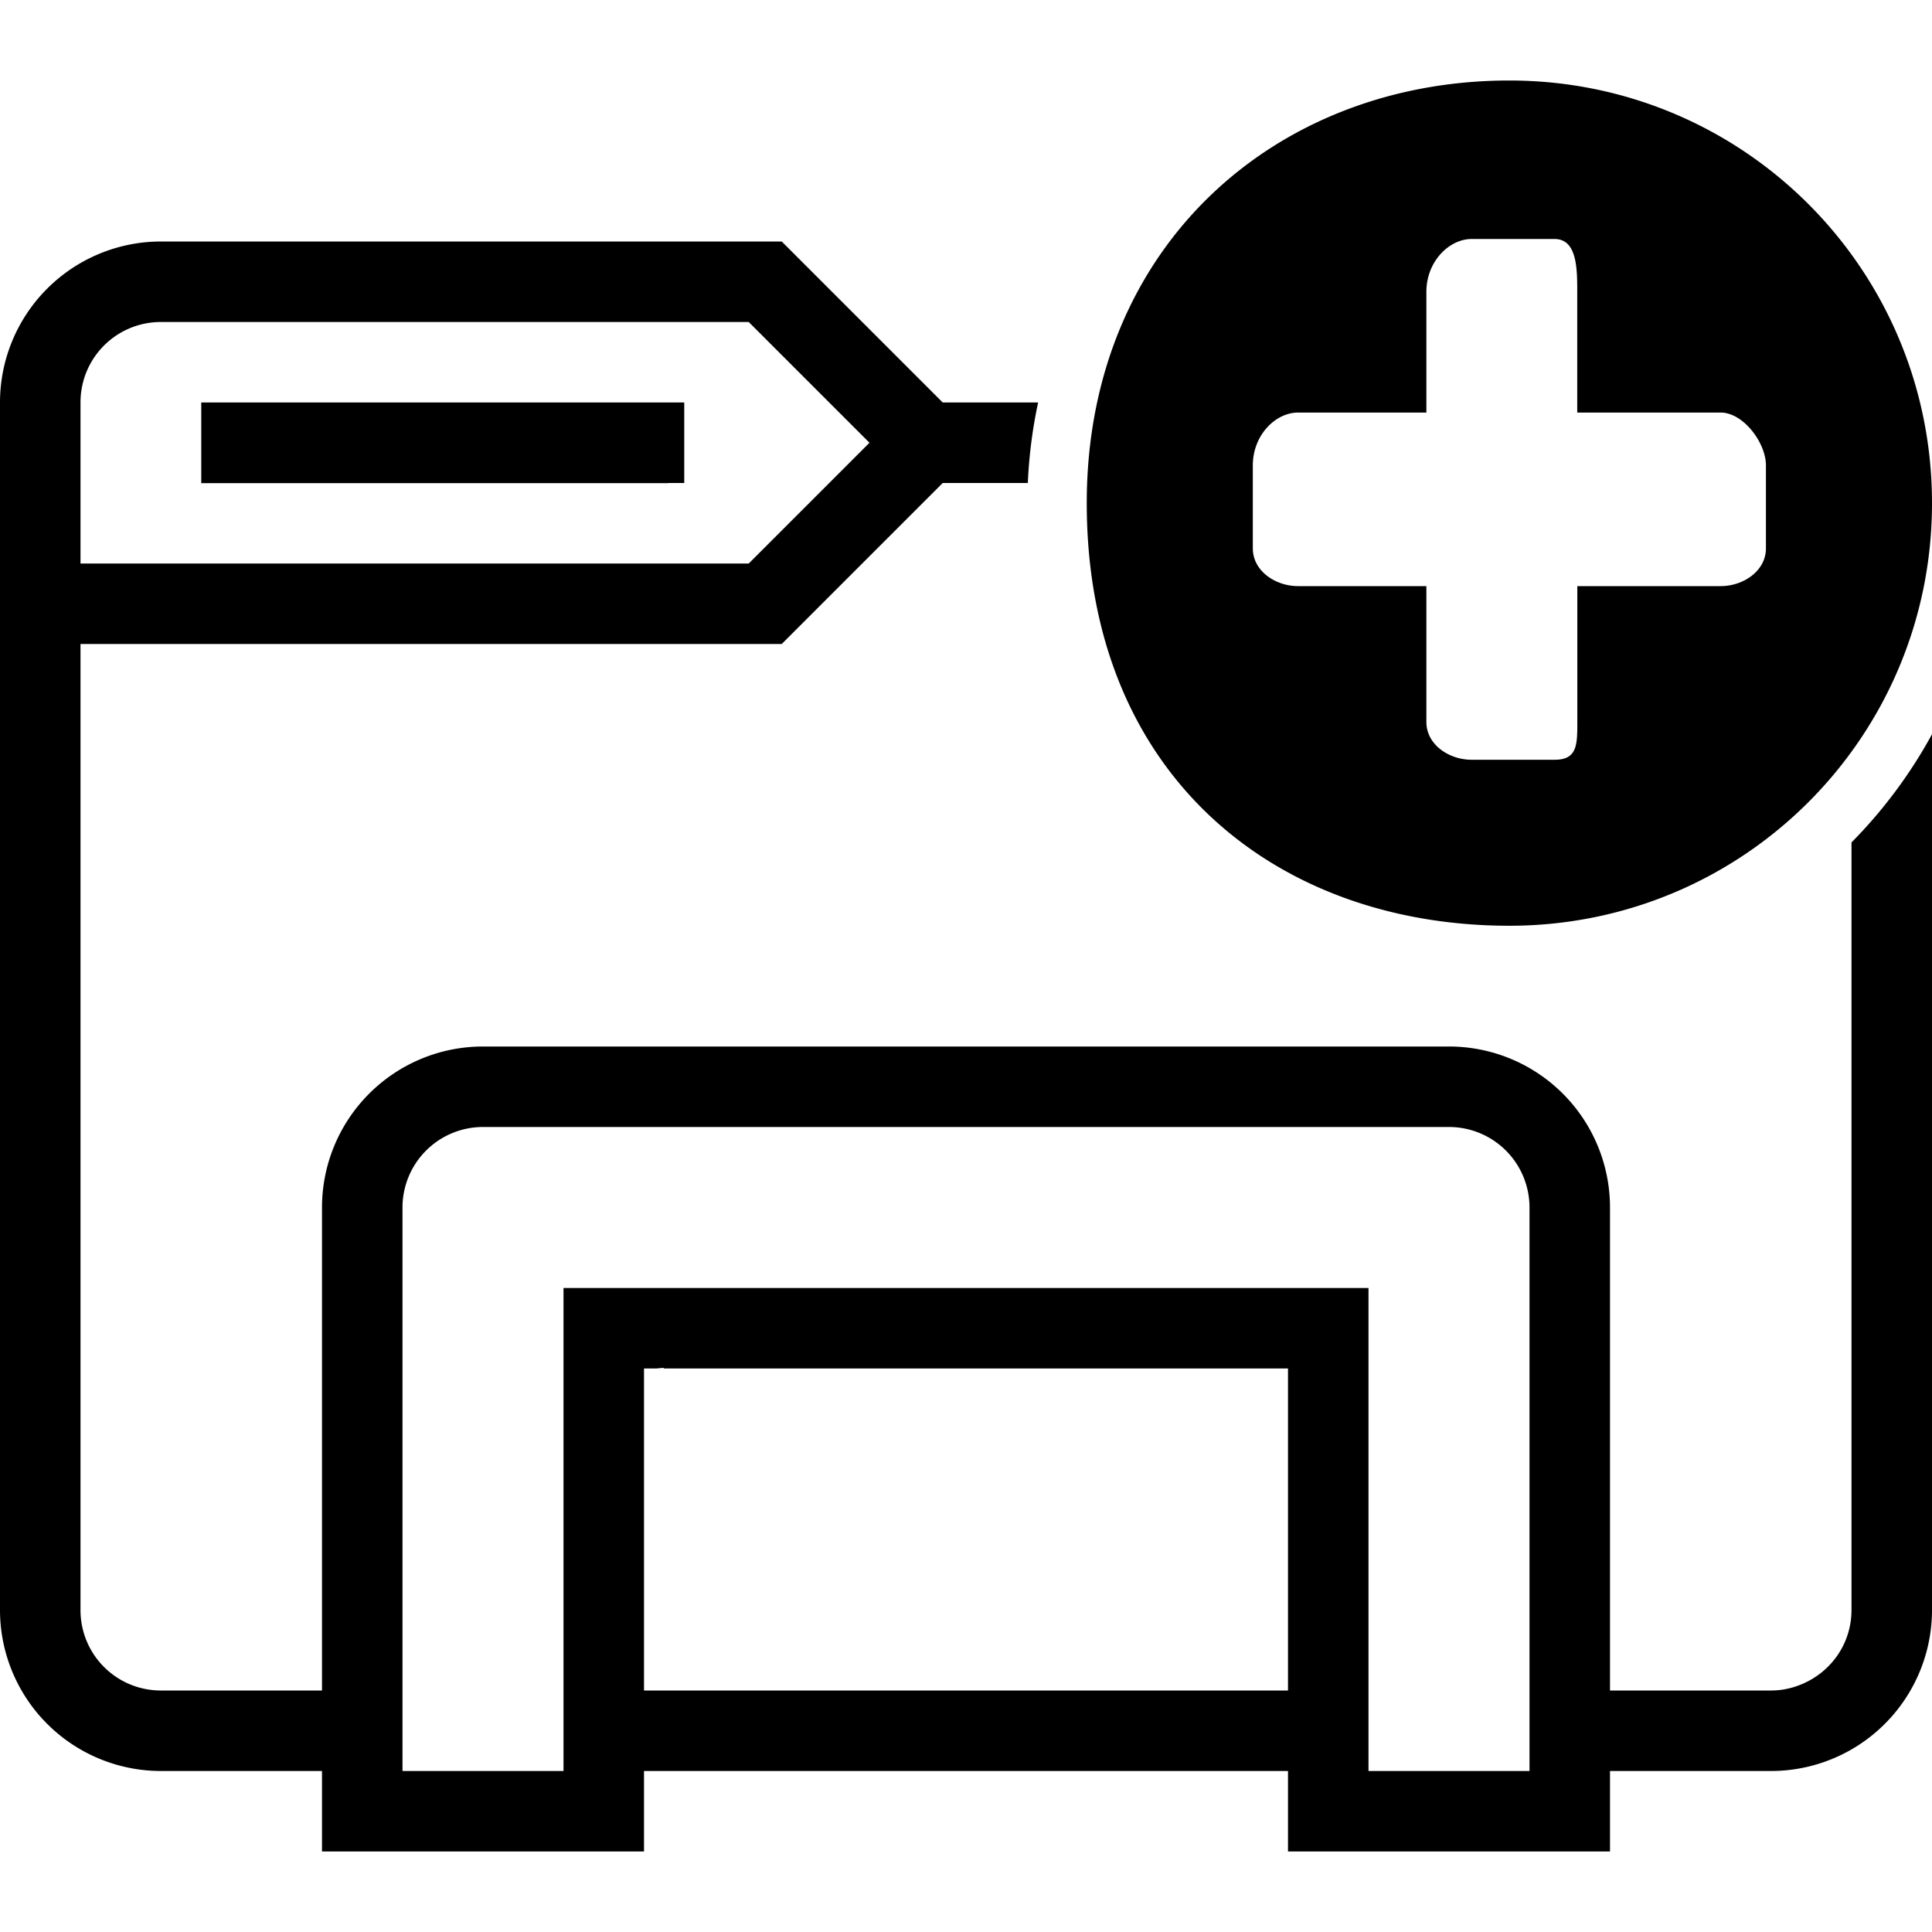 <?xml version="1.0" encoding="UTF-8" standalone="no"?>
<svg
   viewBox="0 0 24 24"
   version="1.1"
   id="svg13"
   sodipodi:docname="NewDirectory - Copy.svg"
   inkscape:version="1.2.2 (732a01da63, 2022-12-09)"
   xml:space="preserve"
   xmlns:inkscape="http://www.inkscape.org/namespaces/inkscape"
   xmlns:sodipodi="http://sodipodi.sourceforge.net/DTD/sodipodi-0.dtd"
   xmlns="http://www.w3.org/2000/svg"
   xmlns:svg="http://www.w3.org/2000/svg"
   xmlns:rdf="http://www.w3.org/1999/02/22-rdf-syntax-ns#"
   xmlns:cc="http://creativecommons.org/ns#"
   xmlns:dc="http://purl.org/dc/elements/1.1/"
   xmlns:osb="http://www.openswatchbook.org/uri/2009/osb"><defs
     id="defs17"><linearGradient
       id="linearGradient846"
       osb:paint="solid"><stop
         style="stop-color:#000000;stop-opacity:1;"
         offset="0"
         id="stop844" /></linearGradient><symbol
       id="AddUser"><g
         id="AddUser_transform"
         transform="matrix(2.984,0,0,2.984,47.956,64.282)"><path
           id="path27082"
           d="m -10.708,-22.045 c -2.968,0 -5.361,2.106 -5.361,5.361 0,3.447 2.394,5.361 5.361,5.361 2.968,0 5.361,-2.394 5.361,-5.361 0,-2.968 -2.393,-5.361 -5.361,-5.361 z m -0.479,2.011 h 1.053 c 0.287,0 0.287,0.383 0.287,0.67 v 1.532 h 1.819 c 0.287,0 0.574,0.383 0.574,0.67 v 1.053 c 0,0.287 -0.287,0.479 -0.574,0.479 h -1.819 v 1.723 c 0,0.287 8.04e-5,0.479 -0.287,0.479 h -1.053 c -0.287,0 -0.574,-0.192 -0.574,-0.479 v -1.723 h -1.628 c -0.287,0 -0.574,-0.191 -0.574,-0.479 v -1.053 c 0,-0.383 0.287,-0.67 0.574,-0.67 h 1.628 v -1.532 c 0,-0.383 0.287,-0.67 0.574,-0.67 z"
           style="stroke-width:0.957" /></g></symbol></defs><sodipodi:namedview
     pagecolor="#ffffff"
     bordercolor="#666666"
     borderopacity="1"
     objecttolerance="10"
     gridtolerance="10"
     guidetolerance="10"
     inkscape:pageopacity="0"
     inkscape:pageshadow="2"
     inkscape:window-width="1920"
     inkscape:window-height="1017"
     id="namedview15"
     showgrid="false"
     inkscape:zoom="22.627417"
     inkscape:cx="8.2864076"
     inkscape:cy="13.744388"
     inkscape:window-x="3832"
     inkscape:window-y="-8"
     inkscape:window-maximized="1"
     inkscape:current-layer="svg13"
     inkscape:showpageshadow="0"
     inkscape:pagecheckerboard="1"
     inkscape:deskcolor="#d1d1d1" /><title
     id="title2" /><path
     id="path4200"
     style="fill:#000000;stroke-width:0.028"
     d="m 18.75,1 c -2.906,0 -5.25,2.063 -5.25,5.25 0,3.375 2.344,5.25 5.25,5.25 C 21.656,11.5 24,9.156 24,6.25 24,3.344 21.656,1 18.75,1 Z m -0.469,1.969 h 1.031 c 0.281,0 0.281,0.375 0.281,0.656 v 1.5 H 21.375 c 0.281,0 0.562,0.375 0.562,0.656 V 6.812 c 0,0.281 -0.281,0.469 -0.562,0.469 h -1.781 v 1.688 c 0,0.281 2e-6,0.469 -0.281,0.469 H 18.281 C 18,9.438 17.719,9.25 17.719,8.969 V 7.281 H 16.125 c -0.281,0 -0.562,-0.188 -0.562,-0.469 V 5.781 c 0,-0.375 0.281,-0.656 0.562,-0.656 h 1.594 v -1.5 c 0,-0.375 0.281,-0.656 0.562,-0.656 z M 2,3 A 2,2 0 0 0 0,5 V 12.484 20 a 2,2 0 0 0 2,2 H 4 V 22.688 22.98 23 H 8 V 22.98 22.688 22 h 8 V 22.688 22.98 23 h 4 V 22.98 22.688 22 h 2 a 2,2 0 0 0 2,-2 V 13.525 9.121 A 6,6 0 0 1 23,10.465 V 20 c 0,0.38 -0.211,0.706 -0.521,0.875 C 22.336,20.953 22.174,21 22,21 H 21 20 V 20 19 15 A 2,2 0 0 0 18,13 H 6 a 2,2 0 0 0 -2,2 v 5 1 H 2 C 1.446,21 1,20.554 1,20 V 14.969 13 11.969 8 H 9.711 L 11.711,6 h 1.057 A 6,6 0 0 1 12.896,5 H 11.711 L 9.711,3 H 5.588 Z M 2,4 H 4.861 9.301 L 10.801,5.5 9.301,7 H 4.861 2.547 2 1 V 6 5 C 1,4.446 1.446,4 2,4 Z M 2.5,5 V 6 6.002 H 8.303 L 8.301,6 H 8.5 V 5 H 8.301 Z M 6,14 h 12 a 1,1 0 0 1 1,1 v 7 H 17 V 16 H 7 v 6 H 5 V 15 A 1,1 0 0 1 6,14 Z M 8.24,16.992 8.25,17 H 16 v 4 H 8 v -4 h 0.152 z" /></svg>
